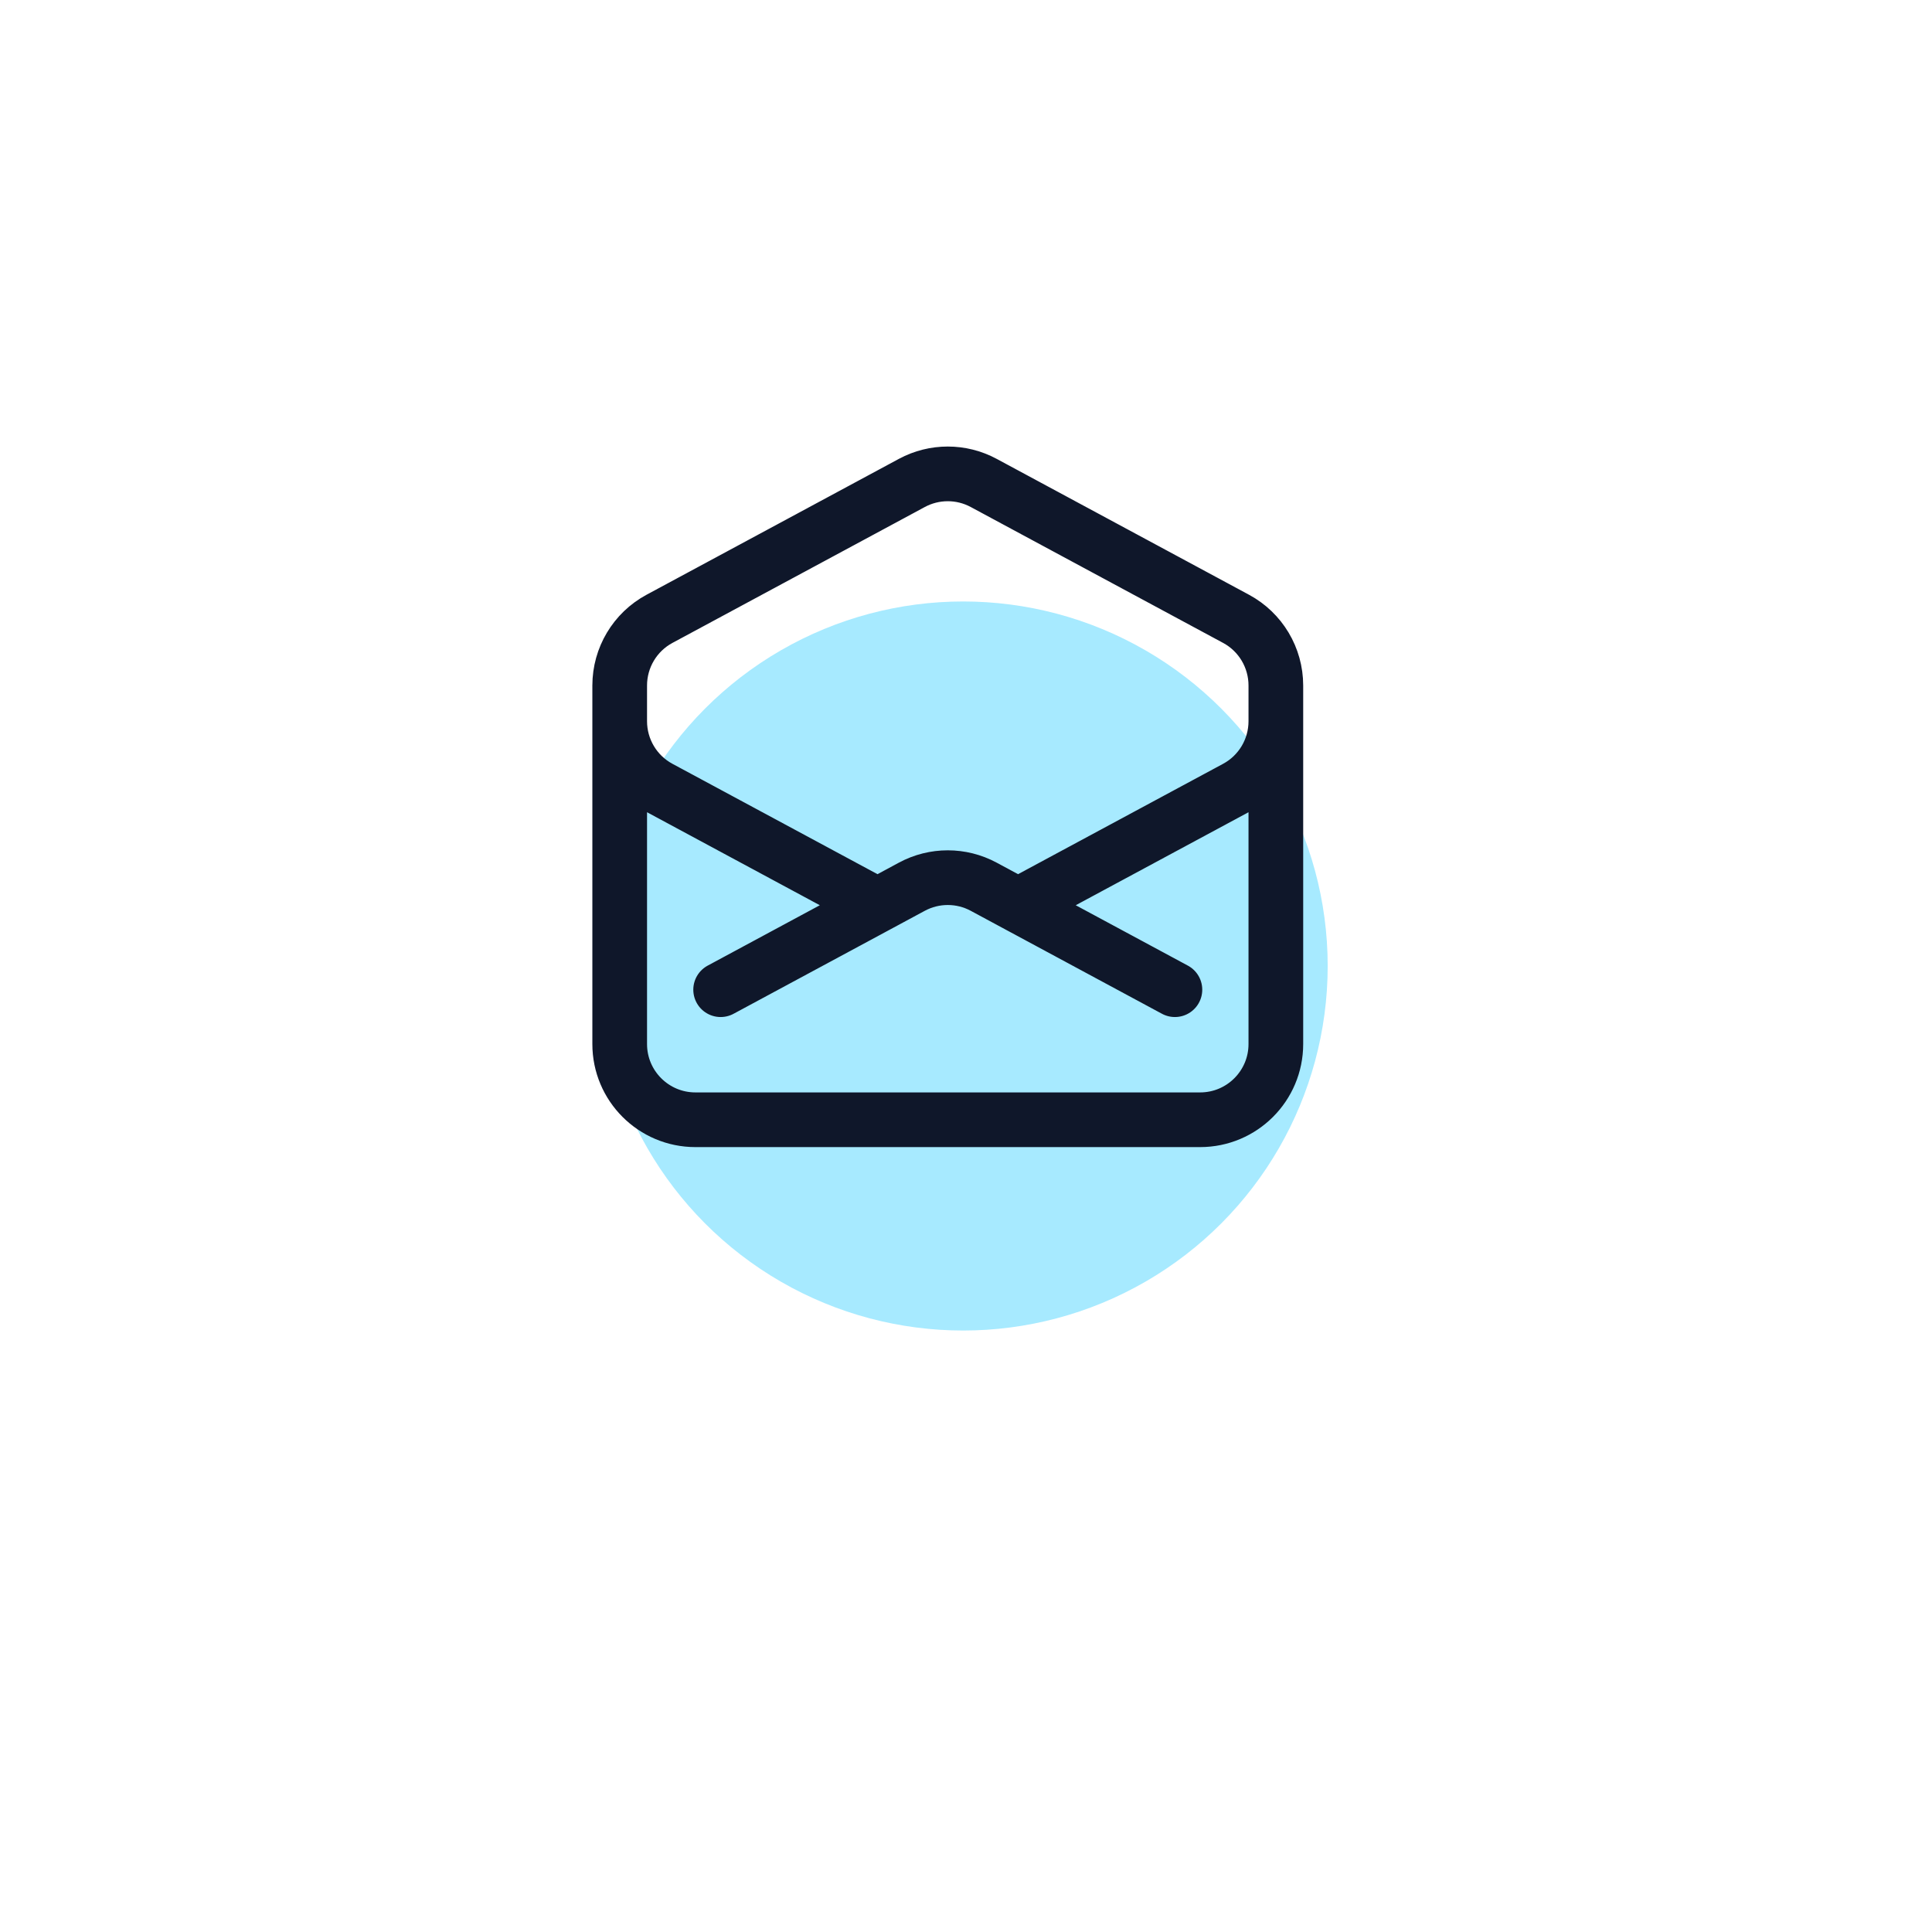<svg width="53" height="53" viewBox="0 0 53 53" fill="none" xmlns="http://www.w3.org/2000/svg">
<g filter="url(#filter0_f_161_6557)">
<circle cx="26.422" cy="26.5" r="10" fill="#A7EAFF"/>
</g>
<path d="M35 18.949V19.785C35 20.549 34.581 21.252 33.908 21.614L27.928 24.833M17 18.949V19.785C17 20.549 17.419 21.252 18.092 21.614L24.072 24.833M32.231 27.15L27.928 24.833M27.928 24.833L26.985 24.325C26.37 23.994 25.63 23.994 25.015 24.325L24.072 24.833M24.072 24.833L19.769 27.15M35 28.641C35 29.788 34.07 30.718 32.923 30.718H19.077C17.93 30.718 17 29.788 17 28.641L17 18.805C17 18.041 17.419 17.338 18.092 16.976L25.015 13.248C25.63 12.917 26.37 12.917 26.985 13.248L33.908 16.976C34.581 17.338 35 18.041 35 18.805V28.641Z" stroke="#0F172A" stroke-width="1.5" stroke-linecap="round" stroke-linejoin="round"/>
<defs>
<filter id="filter0_f_161_6557" x="0.422" y="0.5" width="52" height="52" filterUnits="userSpaceOnUse" color-interpolation-filters="sRGB">
<feFlood flood-opacity="0" result="BackgroundImageFix"/>
<feBlend mode="normal" in="SourceGraphic" in2="BackgroundImageFix" result="shape"/>
<feGaussianBlur stdDeviation="8" result="effect1_foregroundBlur_161_6557"/>
</filter>
</defs>
</svg>
